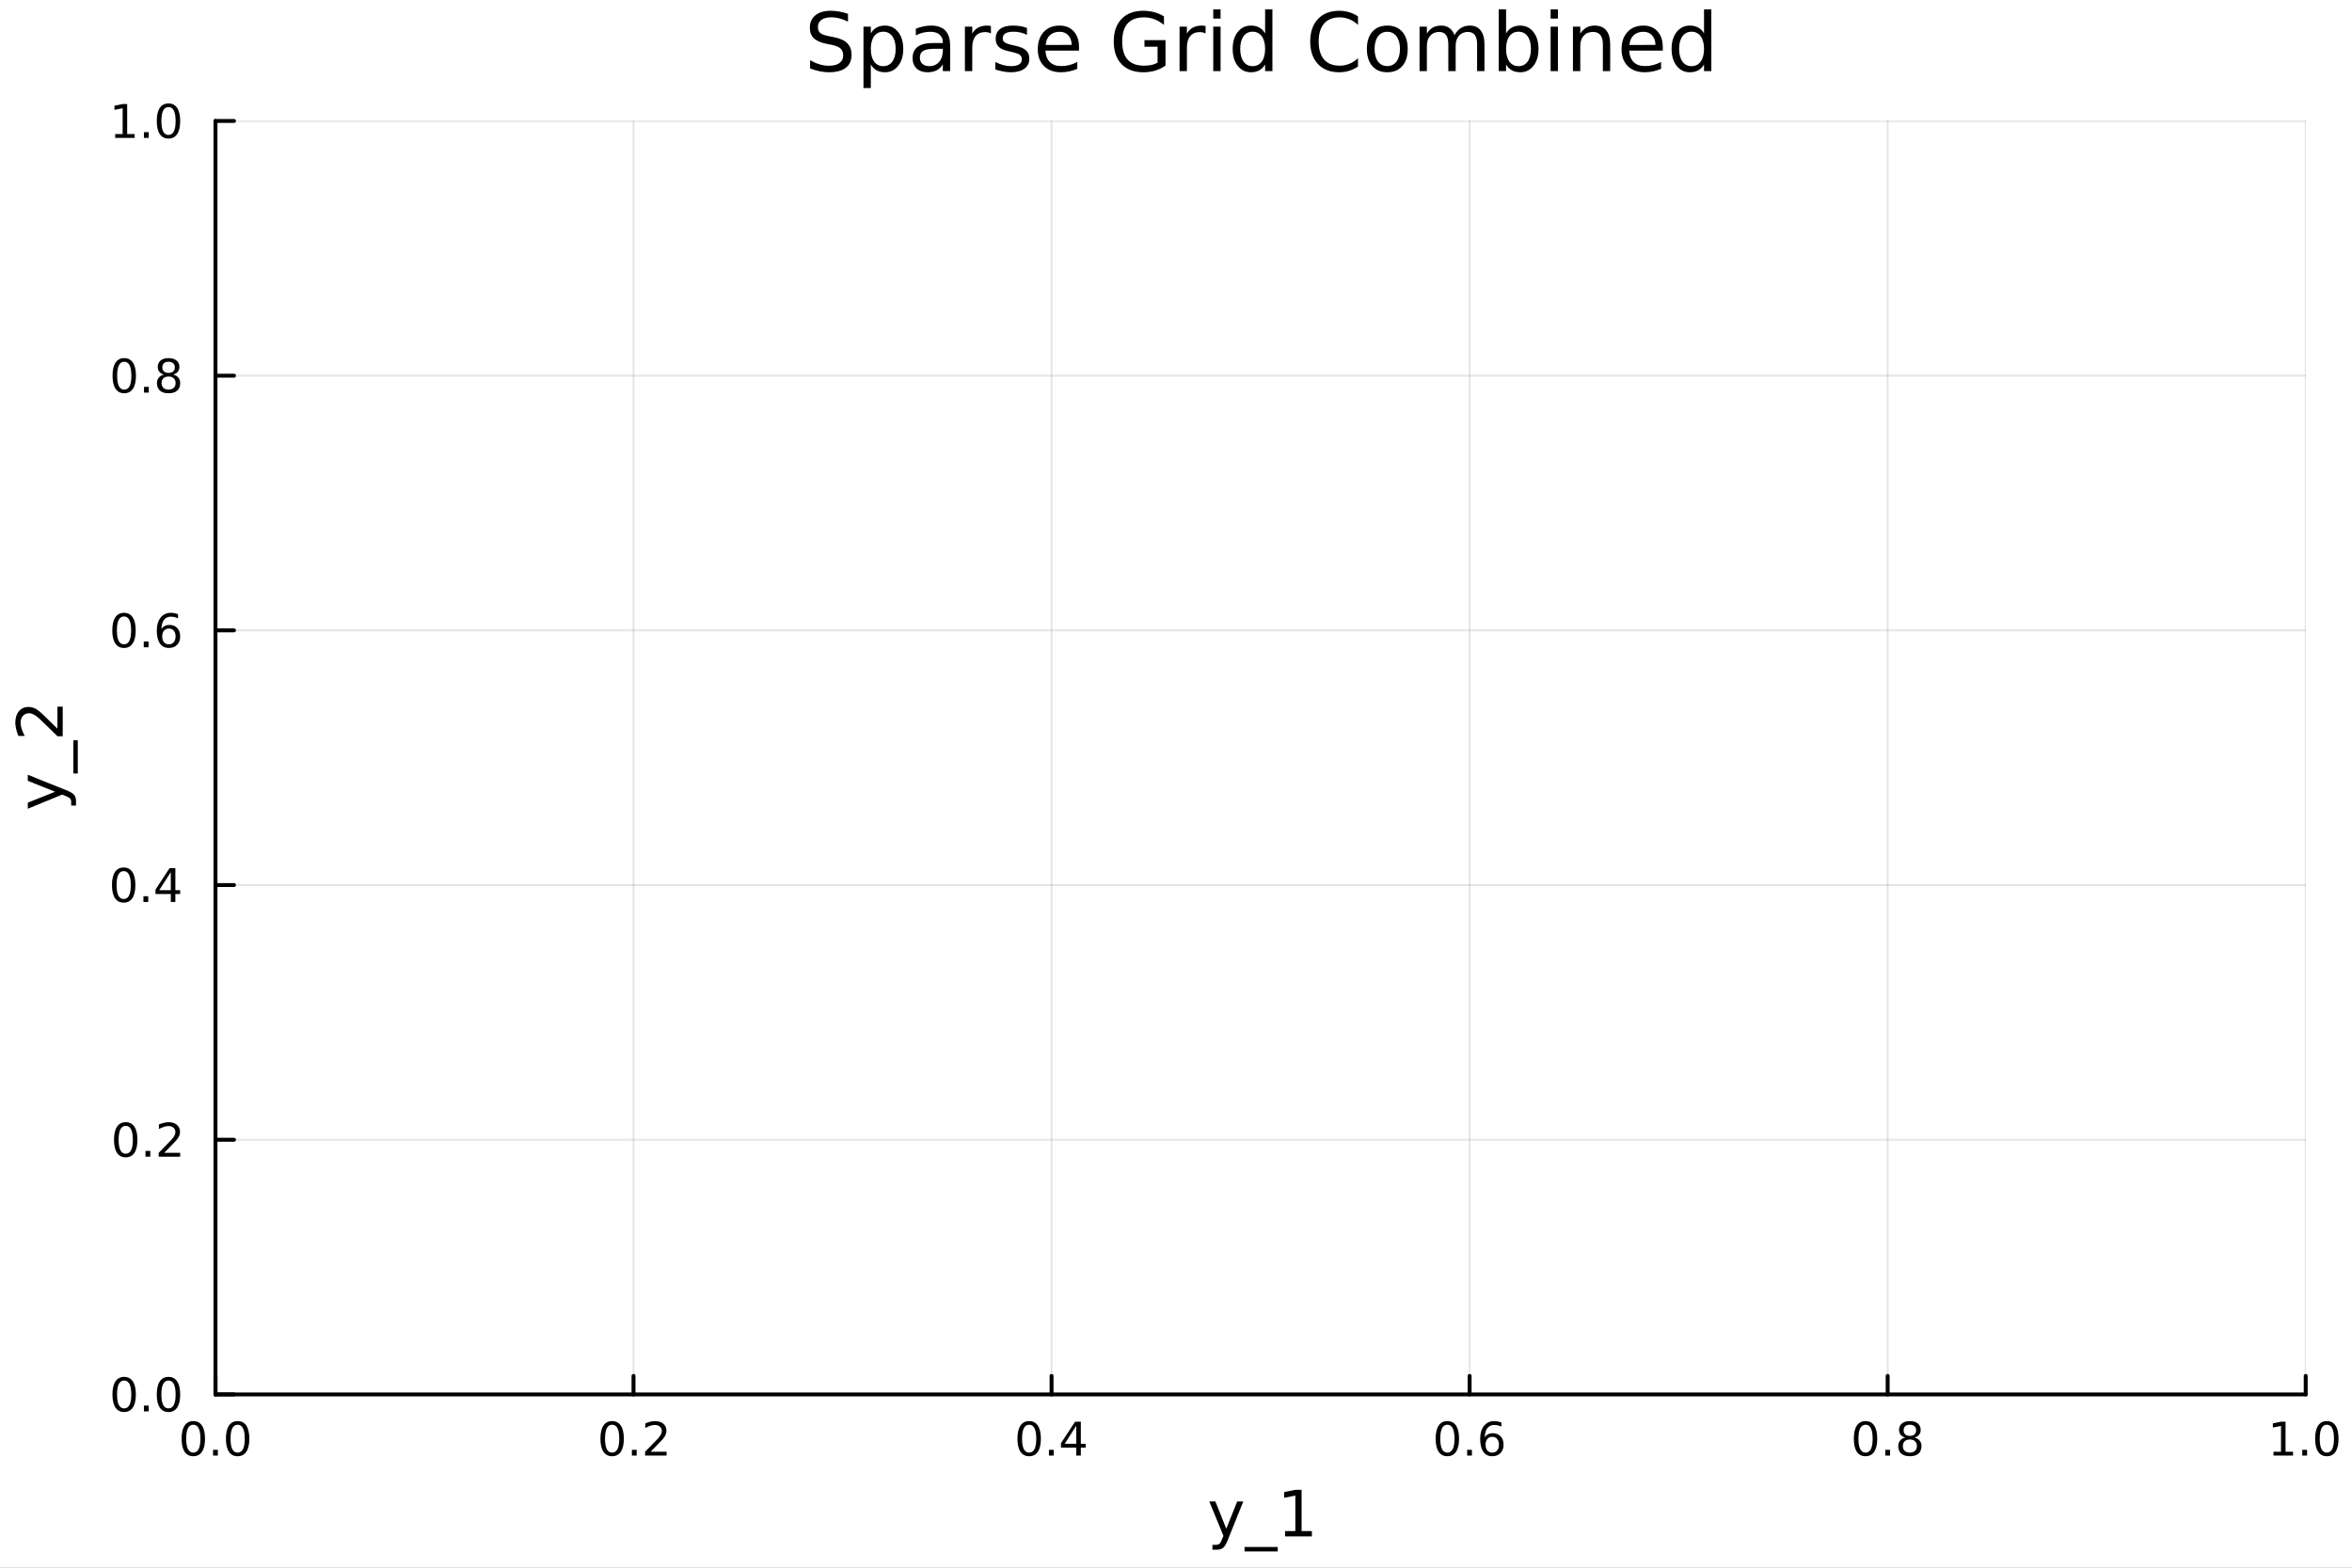 <?xml version="1.0" encoding="utf-8"?>
<svg xmlns="http://www.w3.org/2000/svg" xmlns:xlink="http://www.w3.org/1999/xlink" width="600" height="400" viewBox="0 0 2400 1600">
<rect x="0" y="0" width="2400" height="1600" fill="#808080" stroke="none"/>
<defs>
  <clipPath id="clip090">
    <rect x="0" y="0" width="2400" height="1600"/>
  </clipPath>
</defs>
<path clip-path="url(#clip090)" d="M0 1600 L2400 1600 L2400 0 L0 0  Z" fill="#ffffff" fill-rule="evenodd" fill-opacity="1"/>
<defs>
  <clipPath id="clip091">
    <rect x="480" y="0" width="1681" height="1600"/>
  </clipPath>
</defs>
<path clip-path="url(#clip090)" d="M219.866 1423.18 L2352.76 1423.18 L2352.76 123.472 L219.866 123.472  Z" fill="#ffffff" fill-rule="evenodd" fill-opacity="1"/>
<defs>
  <clipPath id="clip092">
    <rect x="219" y="123" width="2134" height="1301"/>
  </clipPath>
</defs>
<polyline clip-path="url(#clip092)" style="stroke:#000000; stroke-linecap:round; stroke-linejoin:round; stroke-width:2; stroke-opacity:0.1; fill:none" points="219.866,1423.18 219.866,123.472 "/>
<polyline clip-path="url(#clip092)" style="stroke:#000000; stroke-linecap:round; stroke-linejoin:round; stroke-width:2; stroke-opacity:0.1; fill:none" points="646.444,1423.18 646.444,123.472 "/>
<polyline clip-path="url(#clip092)" style="stroke:#000000; stroke-linecap:round; stroke-linejoin:round; stroke-width:2; stroke-opacity:0.1; fill:none" points="1073.02,1423.18 1073.02,123.472 "/>
<polyline clip-path="url(#clip092)" style="stroke:#000000; stroke-linecap:round; stroke-linejoin:round; stroke-width:2; stroke-opacity:0.1; fill:none" points="1499.6,1423.18 1499.6,123.472 "/>
<polyline clip-path="url(#clip092)" style="stroke:#000000; stroke-linecap:round; stroke-linejoin:round; stroke-width:2; stroke-opacity:0.1; fill:none" points="1926.18,1423.18 1926.18,123.472 "/>
<polyline clip-path="url(#clip092)" style="stroke:#000000; stroke-linecap:round; stroke-linejoin:round; stroke-width:2; stroke-opacity:0.1; fill:none" points="2352.76,1423.18 2352.76,123.472 "/>
<polyline clip-path="url(#clip092)" style="stroke:#000000; stroke-linecap:round; stroke-linejoin:round; stroke-width:2; stroke-opacity:0.1; fill:none" points="219.866,1423.18 2352.76,1423.18 "/>
<polyline clip-path="url(#clip092)" style="stroke:#000000; stroke-linecap:round; stroke-linejoin:round; stroke-width:2; stroke-opacity:0.1; fill:none" points="219.866,1163.24 2352.76,1163.24 "/>
<polyline clip-path="url(#clip092)" style="stroke:#000000; stroke-linecap:round; stroke-linejoin:round; stroke-width:2; stroke-opacity:0.1; fill:none" points="219.866,903.297 2352.76,903.297 "/>
<polyline clip-path="url(#clip092)" style="stroke:#000000; stroke-linecap:round; stroke-linejoin:round; stroke-width:2; stroke-opacity:0.1; fill:none" points="219.866,643.355 2352.76,643.355 "/>
<polyline clip-path="url(#clip092)" style="stroke:#000000; stroke-linecap:round; stroke-linejoin:round; stroke-width:2; stroke-opacity:0.1; fill:none" points="219.866,383.414 2352.76,383.414 "/>
<polyline clip-path="url(#clip092)" style="stroke:#000000; stroke-linecap:round; stroke-linejoin:round; stroke-width:2; stroke-opacity:0.1; fill:none" points="219.866,123.472 2352.76,123.472 "/>
<polyline clip-path="url(#clip090)" style="stroke:#000000; stroke-linecap:round; stroke-linejoin:round; stroke-width:4; stroke-opacity:1; fill:none" points="219.866,1423.18 2352.76,1423.18 "/>
<polyline clip-path="url(#clip090)" style="stroke:#000000; stroke-linecap:round; stroke-linejoin:round; stroke-width:4; stroke-opacity:1; fill:none" points="219.866,1423.18 219.866,1404.28 "/>
<polyline clip-path="url(#clip090)" style="stroke:#000000; stroke-linecap:round; stroke-linejoin:round; stroke-width:4; stroke-opacity:1; fill:none" points="646.444,1423.18 646.444,1404.28 "/>
<polyline clip-path="url(#clip090)" style="stroke:#000000; stroke-linecap:round; stroke-linejoin:round; stroke-width:4; stroke-opacity:1; fill:none" points="1073.02,1423.18 1073.02,1404.28 "/>
<polyline clip-path="url(#clip090)" style="stroke:#000000; stroke-linecap:round; stroke-linejoin:round; stroke-width:4; stroke-opacity:1; fill:none" points="1499.6,1423.18 1499.6,1404.28 "/>
<polyline clip-path="url(#clip090)" style="stroke:#000000; stroke-linecap:round; stroke-linejoin:round; stroke-width:4; stroke-opacity:1; fill:none" points="1926.18,1423.18 1926.18,1404.28 "/>
<polyline clip-path="url(#clip090)" style="stroke:#000000; stroke-linecap:round; stroke-linejoin:round; stroke-width:4; stroke-opacity:1; fill:none" points="2352.76,1423.18 2352.76,1404.28 "/>
<path clip-path="url(#clip090)" d="M197.251 1454.1 Q193.64 1454.1 191.811 1457.66 Q190.005 1461.2 190.005 1468.33 Q190.005 1475.44 191.811 1479.01 Q193.64 1482.55 197.251 1482.55 Q200.885 1482.55 202.69 1479.01 Q204.519 1475.44 204.519 1468.33 Q204.519 1461.2 202.69 1457.66 Q200.885 1454.1 197.251 1454.1 M197.251 1450.39 Q203.061 1450.39 206.116 1455 Q209.195 1459.58 209.195 1468.33 Q209.195 1477.06 206.116 1481.67 Q203.061 1486.25 197.251 1486.25 Q191.44 1486.25 188.362 1481.67 Q185.306 1477.06 185.306 1468.33 Q185.306 1459.58 188.362 1455 Q191.44 1450.39 197.251 1450.39 Z" fill="#000000" fill-rule="nonzero" fill-opacity="1" /><path clip-path="url(#clip090)" d="M217.413 1479.7 L222.297 1479.7 L222.297 1485.58 L217.413 1485.58 L217.413 1479.7 Z" fill="#000000" fill-rule="nonzero" fill-opacity="1" /><path clip-path="url(#clip090)" d="M242.482 1454.1 Q238.871 1454.1 237.042 1457.66 Q235.237 1461.2 235.237 1468.33 Q235.237 1475.44 237.042 1479.01 Q238.871 1482.55 242.482 1482.55 Q246.116 1482.55 247.922 1479.01 Q249.75 1475.44 249.75 1468.33 Q249.75 1461.2 247.922 1457.66 Q246.116 1454.1 242.482 1454.1 M242.482 1450.39 Q248.292 1450.39 251.348 1455 Q254.426 1459.58 254.426 1468.33 Q254.426 1477.06 251.348 1481.67 Q248.292 1486.25 242.482 1486.25 Q236.672 1486.25 233.593 1481.67 Q230.538 1477.06 230.538 1468.33 Q230.538 1459.58 233.593 1455 Q236.672 1450.39 242.482 1450.39 Z" fill="#000000" fill-rule="nonzero" fill-opacity="1" /><path clip-path="url(#clip090)" d="M624.627 1454.1 Q621.016 1454.1 619.187 1457.66 Q617.382 1461.2 617.382 1468.33 Q617.382 1475.44 619.187 1479.01 Q621.016 1482.55 624.627 1482.55 Q628.261 1482.55 630.067 1479.01 Q631.896 1475.44 631.896 1468.33 Q631.896 1461.2 630.067 1457.66 Q628.261 1454.1 624.627 1454.1 M624.627 1450.39 Q630.437 1450.39 633.493 1455 Q636.572 1459.58 636.572 1468.33 Q636.572 1477.06 633.493 1481.67 Q630.437 1486.25 624.627 1486.25 Q618.817 1486.25 615.738 1481.67 Q612.683 1477.06 612.683 1468.33 Q612.683 1459.58 615.738 1455 Q618.817 1450.39 624.627 1450.39 Z" fill="#000000" fill-rule="nonzero" fill-opacity="1" /><path clip-path="url(#clip090)" d="M644.789 1479.7 L649.673 1479.7 L649.673 1485.58 L644.789 1485.58 L644.789 1479.7 Z" fill="#000000" fill-rule="nonzero" fill-opacity="1" /><path clip-path="url(#clip090)" d="M663.886 1481.64 L680.206 1481.64 L680.206 1485.58 L658.261 1485.58 L658.261 1481.64 Q660.923 1478.89 665.507 1474.26 Q670.113 1469.61 671.294 1468.27 Q673.539 1465.74 674.419 1464.01 Q675.321 1462.25 675.321 1460.56 Q675.321 1457.8 673.377 1456.07 Q671.456 1454.33 668.354 1454.33 Q666.155 1454.33 663.701 1455.09 Q661.271 1455.86 658.493 1457.41 L658.493 1452.69 Q661.317 1451.55 663.77 1450.97 Q666.224 1450.39 668.261 1450.39 Q673.632 1450.39 676.826 1453.08 Q680.02 1455.77 680.02 1460.26 Q680.02 1462.39 679.21 1464.31 Q678.423 1466.2 676.317 1468.8 Q675.738 1469.47 672.636 1472.69 Q669.534 1475.88 663.886 1481.64 Z" fill="#000000" fill-rule="nonzero" fill-opacity="1" /><path clip-path="url(#clip090)" d="M1050.16 1454.1 Q1046.55 1454.1 1044.72 1457.66 Q1042.92 1461.2 1042.92 1468.33 Q1042.92 1475.44 1044.72 1479.01 Q1046.55 1482.55 1050.16 1482.55 Q1053.8 1482.55 1055.6 1479.01 Q1057.43 1475.44 1057.43 1468.33 Q1057.43 1461.2 1055.6 1457.66 Q1053.8 1454.1 1050.16 1454.1 M1050.16 1450.39 Q1055.97 1450.39 1059.03 1455 Q1062.11 1459.58 1062.11 1468.33 Q1062.11 1477.06 1059.03 1481.67 Q1055.97 1486.25 1050.16 1486.25 Q1044.35 1486.25 1041.27 1481.67 Q1038.22 1477.06 1038.22 1468.33 Q1038.22 1459.58 1041.27 1455 Q1044.35 1450.39 1050.16 1450.39 Z" fill="#000000" fill-rule="nonzero" fill-opacity="1" /><path clip-path="url(#clip090)" d="M1070.33 1479.7 L1075.21 1479.7 L1075.21 1485.58 L1070.33 1485.58 L1070.33 1479.7 Z" fill="#000000" fill-rule="nonzero" fill-opacity="1" /><path clip-path="url(#clip090)" d="M1098.24 1455.09 L1086.44 1473.54 L1098.24 1473.54 L1098.24 1455.09 M1097.02 1451.02 L1102.89 1451.02 L1102.89 1473.54 L1107.83 1473.54 L1107.83 1477.43 L1102.89 1477.43 L1102.89 1485.58 L1098.24 1485.58 L1098.24 1477.43 L1082.64 1477.43 L1082.64 1472.92 L1097.02 1451.02 Z" fill="#000000" fill-rule="nonzero" fill-opacity="1" /><path clip-path="url(#clip090)" d="M1476.9 1454.1 Q1473.29 1454.1 1471.46 1457.66 Q1469.66 1461.2 1469.66 1468.33 Q1469.66 1475.44 1471.46 1479.01 Q1473.29 1482.55 1476.9 1482.55 Q1480.54 1482.55 1482.34 1479.01 Q1484.17 1475.44 1484.17 1468.33 Q1484.17 1461.2 1482.34 1457.66 Q1480.54 1454.1 1476.9 1454.1 M1476.9 1450.39 Q1482.71 1450.39 1485.77 1455 Q1488.85 1459.58 1488.85 1468.33 Q1488.85 1477.06 1485.77 1481.67 Q1482.71 1486.25 1476.9 1486.25 Q1471.09 1486.25 1468.01 1481.67 Q1464.96 1477.06 1464.96 1468.33 Q1464.96 1459.58 1468.01 1455 Q1471.09 1450.39 1476.9 1450.39 Z" fill="#000000" fill-rule="nonzero" fill-opacity="1" /><path clip-path="url(#clip090)" d="M1497.07 1479.7 L1501.95 1479.7 L1501.95 1485.58 L1497.07 1485.58 L1497.07 1479.7 Z" fill="#000000" fill-rule="nonzero" fill-opacity="1" /><path clip-path="url(#clip090)" d="M1522.71 1466.44 Q1519.57 1466.44 1517.71 1468.59 Q1515.88 1470.74 1515.88 1474.49 Q1515.88 1478.22 1517.71 1480.39 Q1519.57 1482.55 1522.71 1482.55 Q1525.86 1482.55 1527.69 1480.39 Q1529.54 1478.22 1529.54 1474.49 Q1529.54 1470.74 1527.69 1468.59 Q1525.86 1466.44 1522.71 1466.44 M1532 1451.78 L1532 1456.04 Q1530.24 1455.21 1528.43 1454.77 Q1526.65 1454.33 1524.89 1454.33 Q1520.26 1454.33 1517.81 1457.45 Q1515.38 1460.58 1515.03 1466.9 Q1516.39 1464.89 1518.45 1463.82 Q1520.51 1462.73 1522.99 1462.73 Q1528.2 1462.73 1531.21 1465.9 Q1534.24 1469.05 1534.24 1474.49 Q1534.24 1479.82 1531.09 1483.03 Q1527.94 1486.25 1522.71 1486.25 Q1516.72 1486.25 1513.55 1481.67 Q1510.38 1477.06 1510.38 1468.33 Q1510.38 1460.14 1514.26 1455.28 Q1518.15 1450.39 1524.7 1450.39 Q1526.46 1450.39 1528.25 1450.74 Q1530.05 1451.09 1532 1451.78 Z" fill="#000000" fill-rule="nonzero" fill-opacity="1" /><path clip-path="url(#clip090)" d="M1903.61 1454.1 Q1900 1454.1 1898.17 1457.66 Q1896.36 1461.2 1896.36 1468.33 Q1896.36 1475.44 1898.17 1479.01 Q1900 1482.55 1903.61 1482.55 Q1907.24 1482.55 1909.05 1479.01 Q1910.88 1475.44 1910.88 1468.33 Q1910.88 1461.2 1909.05 1457.66 Q1907.24 1454.1 1903.61 1454.1 M1903.61 1450.39 Q1909.42 1450.39 1912.47 1455 Q1915.55 1459.58 1915.55 1468.33 Q1915.55 1477.06 1912.47 1481.67 Q1909.42 1486.25 1903.61 1486.25 Q1897.8 1486.25 1894.72 1481.67 Q1891.66 1477.06 1891.66 1468.33 Q1891.66 1459.58 1894.72 1455 Q1897.8 1450.39 1903.61 1450.39 Z" fill="#000000" fill-rule="nonzero" fill-opacity="1" /><path clip-path="url(#clip090)" d="M1923.77 1479.7 L1928.65 1479.7 L1928.65 1485.58 L1923.77 1485.58 L1923.77 1479.7 Z" fill="#000000" fill-rule="nonzero" fill-opacity="1" /><path clip-path="url(#clip090)" d="M1948.84 1469.17 Q1945.51 1469.17 1943.59 1470.95 Q1941.69 1472.73 1941.69 1475.86 Q1941.69 1478.98 1943.59 1480.77 Q1945.51 1482.55 1948.84 1482.55 Q1952.17 1482.55 1954.09 1480.77 Q1956.02 1478.96 1956.02 1475.86 Q1956.02 1472.73 1954.09 1470.95 Q1952.2 1469.17 1948.84 1469.17 M1944.16 1467.18 Q1941.15 1466.44 1939.46 1464.38 Q1937.8 1462.32 1937.8 1459.35 Q1937.8 1455.21 1940.74 1452.8 Q1943.7 1450.39 1948.84 1450.39 Q1954 1450.39 1956.94 1452.8 Q1959.88 1455.21 1959.88 1459.35 Q1959.88 1462.32 1958.19 1464.38 Q1956.53 1466.44 1953.54 1467.18 Q1956.92 1467.96 1958.79 1470.26 Q1960.69 1472.55 1960.69 1475.86 Q1960.69 1480.88 1957.61 1483.57 Q1954.56 1486.25 1948.84 1486.25 Q1943.12 1486.25 1940.04 1483.57 Q1936.99 1480.88 1936.99 1475.86 Q1936.99 1472.55 1938.89 1470.26 Q1940.78 1467.96 1944.16 1467.18 M1942.45 1459.79 Q1942.45 1462.48 1944.12 1463.98 Q1945.81 1465.49 1948.84 1465.49 Q1951.85 1465.49 1953.54 1463.98 Q1955.25 1462.48 1955.25 1459.79 Q1955.25 1457.11 1953.54 1455.6 Q1951.85 1454.1 1948.84 1454.1 Q1945.81 1454.1 1944.12 1455.6 Q1942.45 1457.11 1942.45 1459.79 Z" fill="#000000" fill-rule="nonzero" fill-opacity="1" /><path clip-path="url(#clip090)" d="M2319.91 1481.64 L2327.55 1481.64 L2327.55 1455.28 L2319.24 1456.95 L2319.24 1452.69 L2327.5 1451.02 L2332.18 1451.02 L2332.18 1481.64 L2339.82 1481.64 L2339.82 1485.58 L2319.91 1485.58 L2319.91 1481.64 Z" fill="#000000" fill-rule="nonzero" fill-opacity="1" /><path clip-path="url(#clip090)" d="M2349.26 1479.7 L2354.14 1479.7 L2354.14 1485.58 L2349.26 1485.58 L2349.26 1479.7 Z" fill="#000000" fill-rule="nonzero" fill-opacity="1" /><path clip-path="url(#clip090)" d="M2374.33 1454.1 Q2370.72 1454.1 2368.89 1457.66 Q2367.08 1461.2 2367.08 1468.33 Q2367.08 1475.44 2368.89 1479.01 Q2370.72 1482.55 2374.33 1482.55 Q2377.96 1482.55 2379.77 1479.01 Q2381.6 1475.44 2381.6 1468.33 Q2381.6 1461.2 2379.77 1457.66 Q2377.96 1454.1 2374.33 1454.1 M2374.33 1450.39 Q2380.14 1450.39 2383.2 1455 Q2386.27 1459.58 2386.27 1468.33 Q2386.27 1477.06 2383.2 1481.67 Q2380.14 1486.25 2374.33 1486.25 Q2368.52 1486.25 2365.44 1481.67 Q2362.39 1477.06 2362.39 1468.33 Q2362.39 1459.58 2365.44 1455 Q2368.52 1450.39 2374.33 1450.39 Z" fill="#000000" fill-rule="nonzero" fill-opacity="1" /><path clip-path="url(#clip090)" d="M1253 1571.35 Q1250.52 1577.72 1248.16 1579.66 Q1245.81 1581.6 1241.86 1581.6 L1237.18 1581.6 L1237.18 1576.7 L1240.62 1576.7 Q1243.04 1576.7 1244.38 1575.56 Q1245.71 1574.41 1247.34 1570.14 L1248.39 1567.47 L1233.97 1532.4 L1240.18 1532.4 L1251.32 1560.28 L1262.46 1532.4 L1268.66 1532.4 L1253 1571.35 Z" fill="#000000" fill-rule="nonzero" fill-opacity="1" /><path clip-path="url(#clip090)" d="M1303.83 1578.87 L1303.83 1583.42 L1269.97 1583.42 L1269.97 1578.87 L1303.83 1578.87 Z" fill="#000000" fill-rule="nonzero" fill-opacity="1" /><path clip-path="url(#clip090)" d="M1311.28 1562.63 L1321.78 1562.63 L1321.78 1526.38 L1310.36 1528.67 L1310.36 1522.82 L1321.72 1520.52 L1328.15 1520.52 L1328.15 1562.63 L1338.65 1562.63 L1338.65 1568.04 L1311.28 1568.04 L1311.28 1562.63 Z" fill="#000000" fill-rule="nonzero" fill-opacity="1" /><polyline clip-path="url(#clip090)" style="stroke:#000000; stroke-linecap:round; stroke-linejoin:round; stroke-width:4; stroke-opacity:1; fill:none" points="219.866,1423.18 219.866,123.472 "/>
<polyline clip-path="url(#clip090)" style="stroke:#000000; stroke-linecap:round; stroke-linejoin:round; stroke-width:4; stroke-opacity:1; fill:none" points="219.866,1423.18 238.764,1423.18 "/>
<polyline clip-path="url(#clip090)" style="stroke:#000000; stroke-linecap:round; stroke-linejoin:round; stroke-width:4; stroke-opacity:1; fill:none" points="219.866,1163.24 238.764,1163.24 "/>
<polyline clip-path="url(#clip090)" style="stroke:#000000; stroke-linecap:round; stroke-linejoin:round; stroke-width:4; stroke-opacity:1; fill:none" points="219.866,903.297 238.764,903.297 "/>
<polyline clip-path="url(#clip090)" style="stroke:#000000; stroke-linecap:round; stroke-linejoin:round; stroke-width:4; stroke-opacity:1; fill:none" points="219.866,643.355 238.764,643.355 "/>
<polyline clip-path="url(#clip090)" style="stroke:#000000; stroke-linecap:round; stroke-linejoin:round; stroke-width:4; stroke-opacity:1; fill:none" points="219.866,383.414 238.764,383.414 "/>
<polyline clip-path="url(#clip090)" style="stroke:#000000; stroke-linecap:round; stroke-linejoin:round; stroke-width:4; stroke-opacity:1; fill:none" points="219.866,123.472 238.764,123.472 "/>
<path clip-path="url(#clip090)" d="M126.691 1408.98 Q123.08 1408.98 121.251 1412.54 Q119.445 1416.08 119.445 1423.21 Q119.445 1430.32 121.251 1433.89 Q123.08 1437.43 126.691 1437.43 Q130.325 1437.43 132.13 1433.89 Q133.959 1430.32 133.959 1423.21 Q133.959 1416.08 132.13 1412.54 Q130.325 1408.98 126.691 1408.98 M126.691 1405.27 Q132.501 1405.27 135.556 1409.88 Q138.635 1414.46 138.635 1423.21 Q138.635 1431.94 135.556 1436.55 Q132.501 1441.13 126.691 1441.13 Q120.88 1441.13 117.802 1436.55 Q114.746 1431.94 114.746 1423.21 Q114.746 1414.46 117.802 1409.88 Q120.88 1405.27 126.691 1405.27 Z" fill="#000000" fill-rule="nonzero" fill-opacity="1" /><path clip-path="url(#clip090)" d="M146.853 1434.58 L151.737 1434.58 L151.737 1440.46 L146.853 1440.46 L146.853 1434.58 Z" fill="#000000" fill-rule="nonzero" fill-opacity="1" /><path clip-path="url(#clip090)" d="M171.922 1408.98 Q168.311 1408.98 166.482 1412.54 Q164.677 1416.08 164.677 1423.21 Q164.677 1430.32 166.482 1433.89 Q168.311 1437.43 171.922 1437.43 Q175.556 1437.43 177.362 1433.89 Q179.19 1430.32 179.19 1423.21 Q179.19 1416.08 177.362 1412.54 Q175.556 1408.98 171.922 1408.98 M171.922 1405.27 Q177.732 1405.27 180.788 1409.88 Q183.866 1414.46 183.866 1423.21 Q183.866 1431.94 180.788 1436.55 Q177.732 1441.13 171.922 1441.13 Q166.112 1441.13 163.033 1436.55 Q159.978 1431.94 159.978 1423.21 Q159.978 1414.46 163.033 1409.88 Q166.112 1405.27 171.922 1405.27 Z" fill="#000000" fill-rule="nonzero" fill-opacity="1" /><path clip-path="url(#clip090)" d="M128.288 1149.04 Q124.677 1149.04 122.848 1152.6 Q121.043 1156.14 121.043 1163.27 Q121.043 1170.38 122.848 1173.94 Q124.677 1177.49 128.288 1177.49 Q131.922 1177.49 133.728 1173.94 Q135.556 1170.38 135.556 1163.27 Q135.556 1156.14 133.728 1152.6 Q131.922 1149.04 128.288 1149.04 M128.288 1145.33 Q134.098 1145.33 137.154 1149.94 Q140.232 1154.52 140.232 1163.27 Q140.232 1172 137.154 1176.61 Q134.098 1181.19 128.288 1181.19 Q122.478 1181.19 119.399 1176.61 Q116.343 1172 116.343 1163.27 Q116.343 1154.52 119.399 1149.94 Q122.478 1145.33 128.288 1145.33 Z" fill="#000000" fill-rule="nonzero" fill-opacity="1" /><path clip-path="url(#clip090)" d="M148.45 1174.64 L153.334 1174.64 L153.334 1180.52 L148.45 1180.52 L148.45 1174.64 Z" fill="#000000" fill-rule="nonzero" fill-opacity="1" /><path clip-path="url(#clip090)" d="M167.547 1176.58 L183.866 1176.58 L183.866 1180.52 L161.922 1180.52 L161.922 1176.58 Q164.584 1173.83 169.167 1169.2 Q173.774 1164.55 174.954 1163.2 Q177.2 1160.68 178.079 1158.94 Q178.982 1157.19 178.982 1155.5 Q178.982 1152.74 177.038 1151 Q175.116 1149.27 172.014 1149.27 Q169.815 1149.27 167.362 1150.03 Q164.931 1150.8 162.153 1152.35 L162.153 1147.62 Q164.977 1146.49 167.431 1145.91 Q169.885 1145.33 171.922 1145.33 Q177.292 1145.33 180.487 1148.02 Q183.681 1150.7 183.681 1155.19 Q183.681 1157.32 182.871 1159.25 Q182.084 1161.14 179.977 1163.74 Q179.399 1164.41 176.297 1167.62 Q173.195 1170.82 167.547 1176.58 Z" fill="#000000" fill-rule="nonzero" fill-opacity="1" /><path clip-path="url(#clip090)" d="M126.205 889.095 Q122.593 889.095 120.765 892.66 Q118.959 896.202 118.959 903.331 Q118.959 910.438 120.765 914.003 Q122.593 917.544 126.205 917.544 Q129.839 917.544 131.644 914.003 Q133.473 910.438 133.473 903.331 Q133.473 896.202 131.644 892.66 Q129.839 889.095 126.205 889.095 M126.205 885.392 Q132.015 885.392 135.07 889.998 Q138.149 894.582 138.149 903.331 Q138.149 912.058 135.07 916.665 Q132.015 921.248 126.205 921.248 Q120.394 921.248 117.316 916.665 Q114.26 912.058 114.26 903.331 Q114.26 894.582 117.316 889.998 Q120.394 885.392 126.205 885.392 Z" fill="#000000" fill-rule="nonzero" fill-opacity="1" /><path clip-path="url(#clip090)" d="M146.366 914.697 L151.251 914.697 L151.251 920.577 L146.366 920.577 L146.366 914.697 Z" fill="#000000" fill-rule="nonzero" fill-opacity="1" /><path clip-path="url(#clip090)" d="M174.283 890.091 L162.477 908.54 L174.283 908.54 L174.283 890.091 M173.056 886.017 L178.936 886.017 L178.936 908.54 L183.866 908.54 L183.866 912.429 L178.936 912.429 L178.936 920.577 L174.283 920.577 L174.283 912.429 L158.681 912.429 L158.681 907.915 L173.056 886.017 Z" fill="#000000" fill-rule="nonzero" fill-opacity="1" /><path clip-path="url(#clip090)" d="M126.529 629.154 Q122.918 629.154 121.089 632.719 Q119.283 636.26 119.283 643.39 Q119.283 650.496 121.089 654.061 Q122.918 657.603 126.529 657.603 Q130.163 657.603 131.968 654.061 Q133.797 650.496 133.797 643.39 Q133.797 636.26 131.968 632.719 Q130.163 629.154 126.529 629.154 M126.529 625.45 Q132.339 625.45 135.394 630.057 Q138.473 634.64 138.473 643.39 Q138.473 652.117 135.394 656.723 Q132.339 661.307 126.529 661.307 Q120.718 661.307 117.64 656.723 Q114.584 652.117 114.584 643.39 Q114.584 634.64 117.64 630.057 Q120.718 625.45 126.529 625.45 Z" fill="#000000" fill-rule="nonzero" fill-opacity="1" /><path clip-path="url(#clip090)" d="M146.691 654.756 L151.575 654.756 L151.575 660.635 L146.691 660.635 L146.691 654.756 Z" fill="#000000" fill-rule="nonzero" fill-opacity="1" /><path clip-path="url(#clip090)" d="M172.339 641.492 Q169.19 641.492 167.339 643.645 Q165.51 645.797 165.51 649.547 Q165.51 653.274 167.339 655.45 Q169.19 657.603 172.339 657.603 Q175.487 657.603 177.315 655.45 Q179.167 653.274 179.167 649.547 Q179.167 645.797 177.315 643.645 Q175.487 641.492 172.339 641.492 M181.621 626.839 L181.621 631.098 Q179.862 630.265 178.056 629.825 Q176.274 629.385 174.514 629.385 Q169.885 629.385 167.431 632.51 Q165.001 635.635 164.653 641.955 Q166.019 639.941 168.079 638.876 Q170.139 637.788 172.616 637.788 Q177.825 637.788 180.834 640.959 Q183.866 644.108 183.866 649.547 Q183.866 654.871 180.718 658.089 Q177.57 661.307 172.339 661.307 Q166.343 661.307 163.172 656.723 Q160.001 652.117 160.001 643.39 Q160.001 635.196 163.89 630.334 Q167.778 625.45 174.329 625.45 Q176.089 625.45 177.871 625.797 Q179.676 626.145 181.621 626.839 Z" fill="#000000" fill-rule="nonzero" fill-opacity="1" /><path clip-path="url(#clip090)" d="M126.783 369.212 Q123.172 369.212 121.343 372.777 Q119.538 376.319 119.538 383.448 Q119.538 390.555 121.343 394.12 Q123.172 397.661 126.783 397.661 Q130.417 397.661 132.223 394.12 Q134.052 390.555 134.052 383.448 Q134.052 376.319 132.223 372.777 Q130.417 369.212 126.783 369.212 M126.783 365.509 Q132.593 365.509 135.649 370.115 Q138.728 374.698 138.728 383.448 Q138.728 392.175 135.649 396.782 Q132.593 401.365 126.783 401.365 Q120.973 401.365 117.894 396.782 Q114.839 392.175 114.839 383.448 Q114.839 374.698 117.894 370.115 Q120.973 365.509 126.783 365.509 Z" fill="#000000" fill-rule="nonzero" fill-opacity="1" /><path clip-path="url(#clip090)" d="M146.945 394.814 L151.829 394.814 L151.829 400.694 L146.945 400.694 L146.945 394.814 Z" fill="#000000" fill-rule="nonzero" fill-opacity="1" /><path clip-path="url(#clip090)" d="M172.014 384.282 Q168.681 384.282 166.76 386.064 Q164.862 387.847 164.862 390.971 Q164.862 394.096 166.76 395.879 Q168.681 397.661 172.014 397.661 Q175.348 397.661 177.269 395.879 Q179.19 394.073 179.19 390.971 Q179.19 387.847 177.269 386.064 Q175.371 384.282 172.014 384.282 M167.339 382.291 Q164.329 381.55 162.64 379.49 Q160.973 377.43 160.973 374.467 Q160.973 370.323 163.913 367.916 Q166.876 365.509 172.014 365.509 Q177.176 365.509 180.116 367.916 Q183.056 370.323 183.056 374.467 Q183.056 377.43 181.366 379.49 Q179.7 381.55 176.714 382.291 Q180.093 383.078 181.968 385.37 Q183.866 387.661 183.866 390.971 Q183.866 395.995 180.788 398.68 Q177.732 401.365 172.014 401.365 Q166.297 401.365 163.218 398.68 Q160.163 395.995 160.163 390.971 Q160.163 387.661 162.061 385.37 Q163.959 383.078 167.339 382.291 M165.626 374.907 Q165.626 377.592 167.292 379.097 Q168.982 380.601 172.014 380.601 Q175.024 380.601 176.714 379.097 Q178.426 377.592 178.426 374.907 Q178.426 372.222 176.714 370.717 Q175.024 369.212 172.014 369.212 Q168.982 369.212 167.292 370.717 Q165.626 372.222 165.626 374.907 Z" fill="#000000" fill-rule="nonzero" fill-opacity="1" /><path clip-path="url(#clip090)" d="M117.501 136.817 L125.14 136.817 L125.14 110.451 L116.83 112.118 L116.83 107.859 L125.093 106.192 L129.769 106.192 L129.769 136.817 L137.408 136.817 L137.408 140.752 L117.501 140.752 L117.501 136.817 Z" fill="#000000" fill-rule="nonzero" fill-opacity="1" /><path clip-path="url(#clip090)" d="M146.853 134.873 L151.737 134.873 L151.737 140.752 L146.853 140.752 L146.853 134.873 Z" fill="#000000" fill-rule="nonzero" fill-opacity="1" /><path clip-path="url(#clip090)" d="M171.922 109.271 Q168.311 109.271 166.482 112.836 Q164.677 116.377 164.677 123.507 Q164.677 130.613 166.482 134.178 Q168.311 137.72 171.922 137.72 Q175.556 137.72 177.362 134.178 Q179.19 130.613 179.19 123.507 Q179.19 116.377 177.362 112.836 Q175.556 109.271 171.922 109.271 M171.922 105.567 Q177.732 105.567 180.788 110.174 Q183.866 114.757 183.866 123.507 Q183.866 132.234 180.788 136.84 Q177.732 141.423 171.922 141.423 Q166.112 141.423 163.033 136.84 Q159.978 132.234 159.978 123.507 Q159.978 114.757 163.033 110.174 Q166.112 105.567 171.922 105.567 Z" fill="#000000" fill-rule="nonzero" fill-opacity="1" /><path clip-path="url(#clip090)" d="M67.314 806.38 Q73.68 808.863 75.622 811.218 Q77.563 813.573 77.563 817.52 L77.563 822.199 L72.662 822.199 L72.662 818.761 Q72.662 816.342 71.516 815.005 Q70.37 813.669 66.105 812.045 L63.431 810.995 L28.356 825.413 L28.356 819.207 L56.238 808.067 L28.356 796.927 L28.356 790.72 L67.314 806.38 Z" fill="#000000" fill-rule="nonzero" fill-opacity="1" /><path clip-path="url(#clip090)" d="M74.826 755.55 L79.377 755.55 L79.377 789.415 L74.826 789.415 L74.826 755.55 Z" fill="#000000" fill-rule="nonzero" fill-opacity="1" /><path clip-path="url(#clip090)" d="M58.593 743.678 L58.593 721.239 L64.004 721.239 L64.004 751.412 L58.593 751.412 Q54.806 747.752 48.44 741.45 Q42.042 735.116 40.196 733.493 Q36.727 730.405 34.34 729.196 Q31.921 727.954 29.598 727.954 Q25.81 727.954 23.423 730.628 Q21.036 733.27 21.036 737.535 Q21.036 740.559 22.086 743.932 Q23.136 747.274 25.269 751.094 L18.776 751.094 Q17.216 747.211 16.421 743.837 Q15.625 740.463 15.625 737.662 Q15.625 730.278 19.317 725.886 Q23.009 721.493 29.184 721.493 Q32.112 721.493 34.754 722.607 Q37.364 723.689 40.928 726.586 Q41.852 727.381 46.276 731.647 Q50.668 735.912 58.593 743.678 Z" fill="#000000" fill-rule="nonzero" fill-opacity="1" /><path clip-path="url(#clip090)" d="M865.301 14.081 L865.301 22.061 Q860.642 19.833 856.51 18.739 Q852.378 17.646 848.53 17.646 Q841.846 17.646 838.2 20.238 Q834.595 22.831 834.595 27.611 Q834.595 31.621 836.985 33.687 Q839.415 35.713 846.14 36.969 L851.082 37.981 Q860.237 39.723 864.571 44.139 Q868.946 48.514 868.946 55.886 Q868.946 64.677 863.032 69.214 Q857.158 73.751 845.775 73.751 Q841.481 73.751 836.62 72.778 Q831.8 71.806 826.614 69.902 L826.614 61.477 Q831.597 64.272 836.377 65.689 Q841.157 67.107 845.775 67.107 Q852.783 67.107 856.591 64.353 Q860.399 61.598 860.399 56.494 Q860.399 52.038 857.644 49.526 Q854.93 47.015 848.692 45.759 L843.709 44.787 Q834.554 42.964 830.463 39.075 Q826.371 35.186 826.371 28.259 Q826.371 20.238 832.002 15.62 Q837.673 11.002 847.598 11.002 Q851.852 11.002 856.267 11.772 Q860.683 12.542 865.301 14.081 Z" fill="#000000" fill-rule="nonzero" fill-opacity="1" /><path clip-path="url(#clip090)" d="M888.593 65.77 L888.593 89.833 L881.099 89.833 L881.099 27.206 L888.593 27.206 L888.593 34.092 Q890.943 30.041 894.508 28.097 Q898.113 26.112 903.096 26.112 Q911.359 26.112 916.504 32.675 Q921.689 39.237 921.689 49.931 Q921.689 60.626 916.504 67.188 Q911.359 73.751 903.096 73.751 Q898.113 73.751 894.508 71.806 Q890.943 69.821 888.593 65.77 M913.952 49.931 Q913.952 41.708 910.549 37.05 Q907.187 32.35 901.273 32.35 Q895.358 32.35 891.956 37.05 Q888.593 41.708 888.593 49.931 Q888.593 58.155 891.956 62.854 Q895.358 67.512 901.273 67.512 Q907.187 67.512 910.549 62.854 Q913.952 58.155 913.952 49.931 Z" fill="#000000" fill-rule="nonzero" fill-opacity="1" /><path clip-path="url(#clip090)" d="M954.664 49.769 Q945.63 49.769 942.146 51.835 Q938.662 53.901 938.662 58.884 Q938.662 62.854 941.255 65.203 Q943.888 67.512 948.385 67.512 Q954.583 67.512 958.309 63.137 Q962.077 58.722 962.077 51.43 L962.077 49.769 L954.664 49.769 M969.53 46.691 L969.53 72.576 L962.077 72.576 L962.077 65.689 Q959.525 69.821 955.717 71.806 Q951.909 73.751 946.4 73.751 Q939.432 73.751 935.3 69.862 Q931.209 65.933 931.209 59.37 Q931.209 51.714 936.313 47.825 Q941.458 43.936 951.625 43.936 L962.077 43.936 L962.077 43.207 Q962.077 38.062 958.674 35.267 Q955.312 32.431 949.195 32.431 Q945.306 32.431 941.62 33.363 Q937.933 34.295 934.531 36.158 L934.531 29.272 Q938.622 27.692 942.47 26.922 Q946.319 26.112 949.965 26.112 Q959.808 26.112 964.669 31.216 Q969.53 36.32 969.53 46.691 Z" fill="#000000" fill-rule="nonzero" fill-opacity="1" /><path clip-path="url(#clip090)" d="M1011.17 34.173 Q1009.92 33.444 1008.42 33.12 Q1006.96 32.756 1005.18 32.756 Q998.859 32.756 995.456 36.888 Q992.094 40.979 992.094 48.676 L992.094 72.576 L984.6 72.576 L984.6 27.206 L992.094 27.206 L992.094 34.254 Q994.443 30.122 998.211 28.138 Q1001.98 26.112 1007.37 26.112 Q1008.14 26.112 1009.07 26.234 Q1010 26.315 1011.13 26.517 L1011.17 34.173 Z" fill="#000000" fill-rule="nonzero" fill-opacity="1" /><path clip-path="url(#clip090)" d="M1047.92 28.543 L1047.92 35.591 Q1044.76 33.971 1041.35 33.161 Q1037.95 32.35 1034.3 32.35 Q1028.75 32.35 1025.96 34.052 Q1023.2 35.753 1023.2 39.156 Q1023.2 41.749 1025.19 43.248 Q1027.17 44.706 1033.17 46.043 L1035.72 46.61 Q1043.66 48.311 1046.98 51.43 Q1050.35 54.509 1050.35 60.059 Q1050.35 66.378 1045.32 70.064 Q1040.34 73.751 1031.59 73.751 Q1027.94 73.751 1023.97 73.022 Q1020.05 72.333 1015.67 70.915 L1015.67 63.218 Q1019.8 65.365 1023.81 66.459 Q1027.82 67.512 1031.75 67.512 Q1037.02 67.512 1039.85 65.73 Q1042.69 63.907 1042.69 60.626 Q1042.69 57.588 1040.62 55.967 Q1038.6 54.347 1031.67 52.848 L1029.08 52.24 Q1022.15 50.782 1019.07 47.785 Q1015.99 44.746 1015.99 39.48 Q1015.99 33.08 1020.53 29.596 Q1025.07 26.112 1033.41 26.112 Q1037.55 26.112 1041.19 26.72 Q1044.84 27.327 1047.92 28.543 Z" fill="#000000" fill-rule="nonzero" fill-opacity="1" /><path clip-path="url(#clip090)" d="M1101.02 48.028 L1101.02 51.673 L1066.75 51.673 Q1067.24 59.37 1071.37 63.421 Q1075.54 67.431 1082.96 67.431 Q1087.25 67.431 1091.26 66.378 Q1095.31 65.325 1099.28 63.218 L1099.28 70.267 Q1095.27 71.968 1091.06 72.86 Q1086.84 73.751 1082.51 73.751 Q1071.65 73.751 1065.29 67.431 Q1058.97 61.112 1058.97 50.337 Q1058.97 39.197 1064.97 32.675 Q1071.01 26.112 1081.21 26.112 Q1090.37 26.112 1095.68 32.026 Q1101.02 37.9 1101.02 48.028 M1093.57 45.84 Q1093.49 39.723 1090.13 36.077 Q1086.8 32.431 1081.29 32.431 Q1075.06 32.431 1071.29 35.956 Q1067.56 39.48 1067 45.88 L1093.57 45.84 Z" fill="#000000" fill-rule="nonzero" fill-opacity="1" /><path clip-path="url(#clip090)" d="M1181.19 63.948 L1181.19 47.703 L1167.82 47.703 L1167.82 40.979 L1189.29 40.979 L1189.29 66.945 Q1184.55 70.308 1178.84 72.049 Q1173.13 73.751 1166.65 73.751 Q1152.47 73.751 1144.45 65.487 Q1136.47 57.183 1136.47 42.397 Q1136.47 27.57 1144.45 19.307 Q1152.47 11.002 1166.65 11.002 Q1172.56 11.002 1177.87 12.461 Q1183.22 13.919 1187.71 16.755 L1187.71 25.464 Q1183.18 21.616 1178.07 19.671 Q1172.97 17.727 1167.34 17.727 Q1156.24 17.727 1150.65 23.925 Q1145.1 30.122 1145.1 42.397 Q1145.1 54.63 1150.65 60.828 Q1156.24 67.026 1167.34 67.026 Q1171.67 67.026 1175.07 66.297 Q1178.48 65.527 1181.19 63.948 Z" fill="#000000" fill-rule="nonzero" fill-opacity="1" /><path clip-path="url(#clip090)" d="M1230.21 34.173 Q1228.95 33.444 1227.45 33.12 Q1225.99 32.756 1224.21 32.756 Q1217.89 32.756 1214.49 36.888 Q1211.13 40.979 1211.13 48.676 L1211.13 72.576 L1203.63 72.576 L1203.63 27.206 L1211.13 27.206 L1211.13 34.254 Q1213.48 30.122 1217.24 28.138 Q1221.01 26.112 1226.4 26.112 Q1227.17 26.112 1228.1 26.234 Q1229.03 26.315 1230.17 26.517 L1230.21 34.173 Z" fill="#000000" fill-rule="nonzero" fill-opacity="1" /><path clip-path="url(#clip090)" d="M1238.02 27.206 L1245.48 27.206 L1245.48 72.576 L1238.02 72.576 L1238.02 27.206 M1238.02 9.544 L1245.48 9.544 L1245.48 18.983 L1238.02 18.983 L1238.02 9.544 Z" fill="#000000" fill-rule="nonzero" fill-opacity="1" /><path clip-path="url(#clip090)" d="M1290.93 34.092 L1290.93 9.544 L1298.38 9.544 L1298.38 72.576 L1290.93 72.576 L1290.93 65.77 Q1288.58 69.821 1284.97 71.806 Q1281.41 73.751 1276.39 73.751 Q1268.16 73.751 1262.98 67.188 Q1257.83 60.626 1257.83 49.931 Q1257.83 39.237 1262.98 32.675 Q1268.16 26.112 1276.39 26.112 Q1281.41 26.112 1284.97 28.097 Q1288.58 30.041 1290.93 34.092 M1265.53 49.931 Q1265.53 58.155 1268.89 62.854 Q1272.29 67.512 1278.21 67.512 Q1284.12 67.512 1287.53 62.854 Q1290.93 58.155 1290.93 49.931 Q1290.93 41.708 1287.53 37.05 Q1284.12 32.35 1278.21 32.35 Q1272.29 32.35 1268.89 37.05 Q1265.53 41.708 1265.53 49.931 Z" fill="#000000" fill-rule="nonzero" fill-opacity="1" /><path clip-path="url(#clip090)" d="M1385.72 16.755 L1385.72 25.383 Q1381.59 21.535 1376.89 19.631 Q1372.23 17.727 1366.96 17.727 Q1356.59 17.727 1351.09 24.087 Q1345.58 30.406 1345.58 42.397 Q1345.58 54.347 1351.09 60.707 Q1356.59 67.026 1366.96 67.026 Q1372.23 67.026 1376.89 65.122 Q1381.59 63.218 1385.72 59.37 L1385.72 67.918 Q1381.43 70.834 1376.61 72.292 Q1371.83 73.751 1366.48 73.751 Q1352.75 73.751 1344.85 65.365 Q1336.95 56.94 1336.95 42.397 Q1336.95 27.814 1344.85 19.428 Q1352.75 11.002 1366.48 11.002 Q1371.91 11.002 1376.69 12.461 Q1381.51 13.878 1385.72 16.755 Z" fill="#000000" fill-rule="nonzero" fill-opacity="1" /><path clip-path="url(#clip090)" d="M1415.62 32.431 Q1409.62 32.431 1406.14 37.131 Q1402.65 41.789 1402.65 49.931 Q1402.65 58.074 1406.1 62.773 Q1409.58 67.431 1415.62 67.431 Q1421.57 67.431 1425.05 62.732 Q1428.54 58.033 1428.54 49.931 Q1428.54 41.87 1425.05 37.171 Q1421.57 32.431 1415.62 32.431 M1415.62 26.112 Q1425.34 26.112 1430.89 32.431 Q1436.44 38.751 1436.44 49.931 Q1436.44 61.071 1430.89 67.431 Q1425.34 73.751 1415.62 73.751 Q1405.85 73.751 1400.3 67.431 Q1394.79 61.071 1394.79 49.931 Q1394.79 38.751 1400.3 32.431 Q1405.85 26.112 1415.62 26.112 Z" fill="#000000" fill-rule="nonzero" fill-opacity="1" /><path clip-path="url(#clip090)" d="M1484.12 35.915 Q1486.91 30.892 1490.8 28.502 Q1494.69 26.112 1499.96 26.112 Q1507.04 26.112 1510.89 31.095 Q1514.74 36.037 1514.74 45.192 L1514.74 72.576 L1507.25 72.576 L1507.25 45.435 Q1507.25 38.913 1504.94 35.753 Q1502.63 32.594 1497.89 32.594 Q1492.1 32.594 1488.73 36.442 Q1485.37 40.29 1485.37 46.934 L1485.37 72.576 L1477.88 72.576 L1477.88 45.435 Q1477.88 38.873 1475.57 35.753 Q1473.26 32.594 1468.44 32.594 Q1462.73 32.594 1459.37 36.482 Q1456 40.331 1456 46.934 L1456 72.576 L1448.51 72.576 L1448.51 27.206 L1456 27.206 L1456 34.254 Q1458.56 30.082 1462.12 28.097 Q1465.69 26.112 1470.59 26.112 Q1475.53 26.112 1478.97 28.624 Q1482.46 31.135 1484.12 35.915 Z" fill="#000000" fill-rule="nonzero" fill-opacity="1" /><path clip-path="url(#clip090)" d="M1562.18 49.931 Q1562.18 41.708 1558.77 37.05 Q1555.41 32.35 1549.5 32.35 Q1543.58 32.35 1540.18 37.05 Q1536.82 41.708 1536.82 49.931 Q1536.82 58.155 1540.18 62.854 Q1543.58 67.512 1549.5 67.512 Q1555.41 67.512 1558.77 62.854 Q1562.18 58.155 1562.18 49.931 M1536.82 34.092 Q1539.17 30.041 1542.73 28.097 Q1546.34 26.112 1551.32 26.112 Q1559.59 26.112 1564.73 32.675 Q1569.91 39.237 1569.91 49.931 Q1569.91 60.626 1564.73 67.188 Q1559.59 73.751 1551.32 73.751 Q1546.34 73.751 1542.73 71.806 Q1539.17 69.821 1536.82 65.77 L1536.82 72.576 L1529.32 72.576 L1529.32 9.544 L1536.82 9.544 L1536.82 34.092 Z" fill="#000000" fill-rule="nonzero" fill-opacity="1" /><path clip-path="url(#clip090)" d="M1582.27 27.206 L1589.72 27.206 L1589.72 72.576 L1582.27 72.576 L1582.27 27.206 M1582.27 9.544 L1589.72 9.544 L1589.72 18.983 L1582.27 18.983 L1582.27 9.544 Z" fill="#000000" fill-rule="nonzero" fill-opacity="1" /><path clip-path="url(#clip090)" d="M1643.03 45.192 L1643.03 72.576 L1635.58 72.576 L1635.58 45.435 Q1635.58 38.994 1633.07 35.794 Q1630.56 32.594 1625.53 32.594 Q1619.5 32.594 1616.01 36.442 Q1612.53 40.29 1612.53 46.934 L1612.53 72.576 L1605.04 72.576 L1605.04 27.206 L1612.53 27.206 L1612.53 34.254 Q1615.2 30.163 1618.81 28.138 Q1622.46 26.112 1627.19 26.112 Q1635.01 26.112 1639.02 30.973 Q1643.03 35.794 1643.03 45.192 Z" fill="#000000" fill-rule="nonzero" fill-opacity="1" /><path clip-path="url(#clip090)" d="M1696.71 48.028 L1696.71 51.673 L1662.44 51.673 Q1662.92 59.37 1667.06 63.421 Q1671.23 67.431 1678.64 67.431 Q1682.94 67.431 1686.95 66.378 Q1691 65.325 1694.97 63.218 L1694.97 70.267 Q1690.96 71.968 1686.74 72.86 Q1682.53 73.751 1678.2 73.751 Q1667.34 73.751 1660.98 67.431 Q1654.66 61.112 1654.66 50.337 Q1654.66 39.197 1660.66 32.675 Q1666.69 26.112 1676.9 26.112 Q1686.05 26.112 1691.36 32.026 Q1696.71 37.9 1696.71 48.028 M1689.25 45.84 Q1689.17 39.723 1685.81 36.077 Q1682.49 32.431 1676.98 32.431 Q1670.74 32.431 1666.97 35.956 Q1663.25 39.48 1662.68 45.88 L1689.25 45.84 Z" fill="#000000" fill-rule="nonzero" fill-opacity="1" /><path clip-path="url(#clip090)" d="M1738.8 34.092 L1738.8 9.544 L1746.25 9.544 L1746.25 72.576 L1738.8 72.576 L1738.8 65.77 Q1736.45 69.821 1732.84 71.806 Q1729.28 73.751 1724.25 73.751 Q1716.03 73.751 1710.85 67.188 Q1705.7 60.626 1705.7 49.931 Q1705.7 39.237 1710.85 32.675 Q1716.03 26.112 1724.25 26.112 Q1729.28 26.112 1732.84 28.097 Q1736.45 30.041 1738.8 34.092 M1713.4 49.931 Q1713.4 58.155 1716.76 62.854 Q1720.16 67.512 1726.08 67.512 Q1731.99 67.512 1735.39 62.854 Q1738.8 58.155 1738.8 49.931 Q1738.8 41.708 1735.39 37.05 Q1731.99 32.35 1726.08 32.35 Q1720.16 32.35 1716.76 37.05 Q1713.4 41.708 1713.4 49.931 Z" fill="#000000" fill-rule="nonzero" fill-opacity="1" /></svg>
